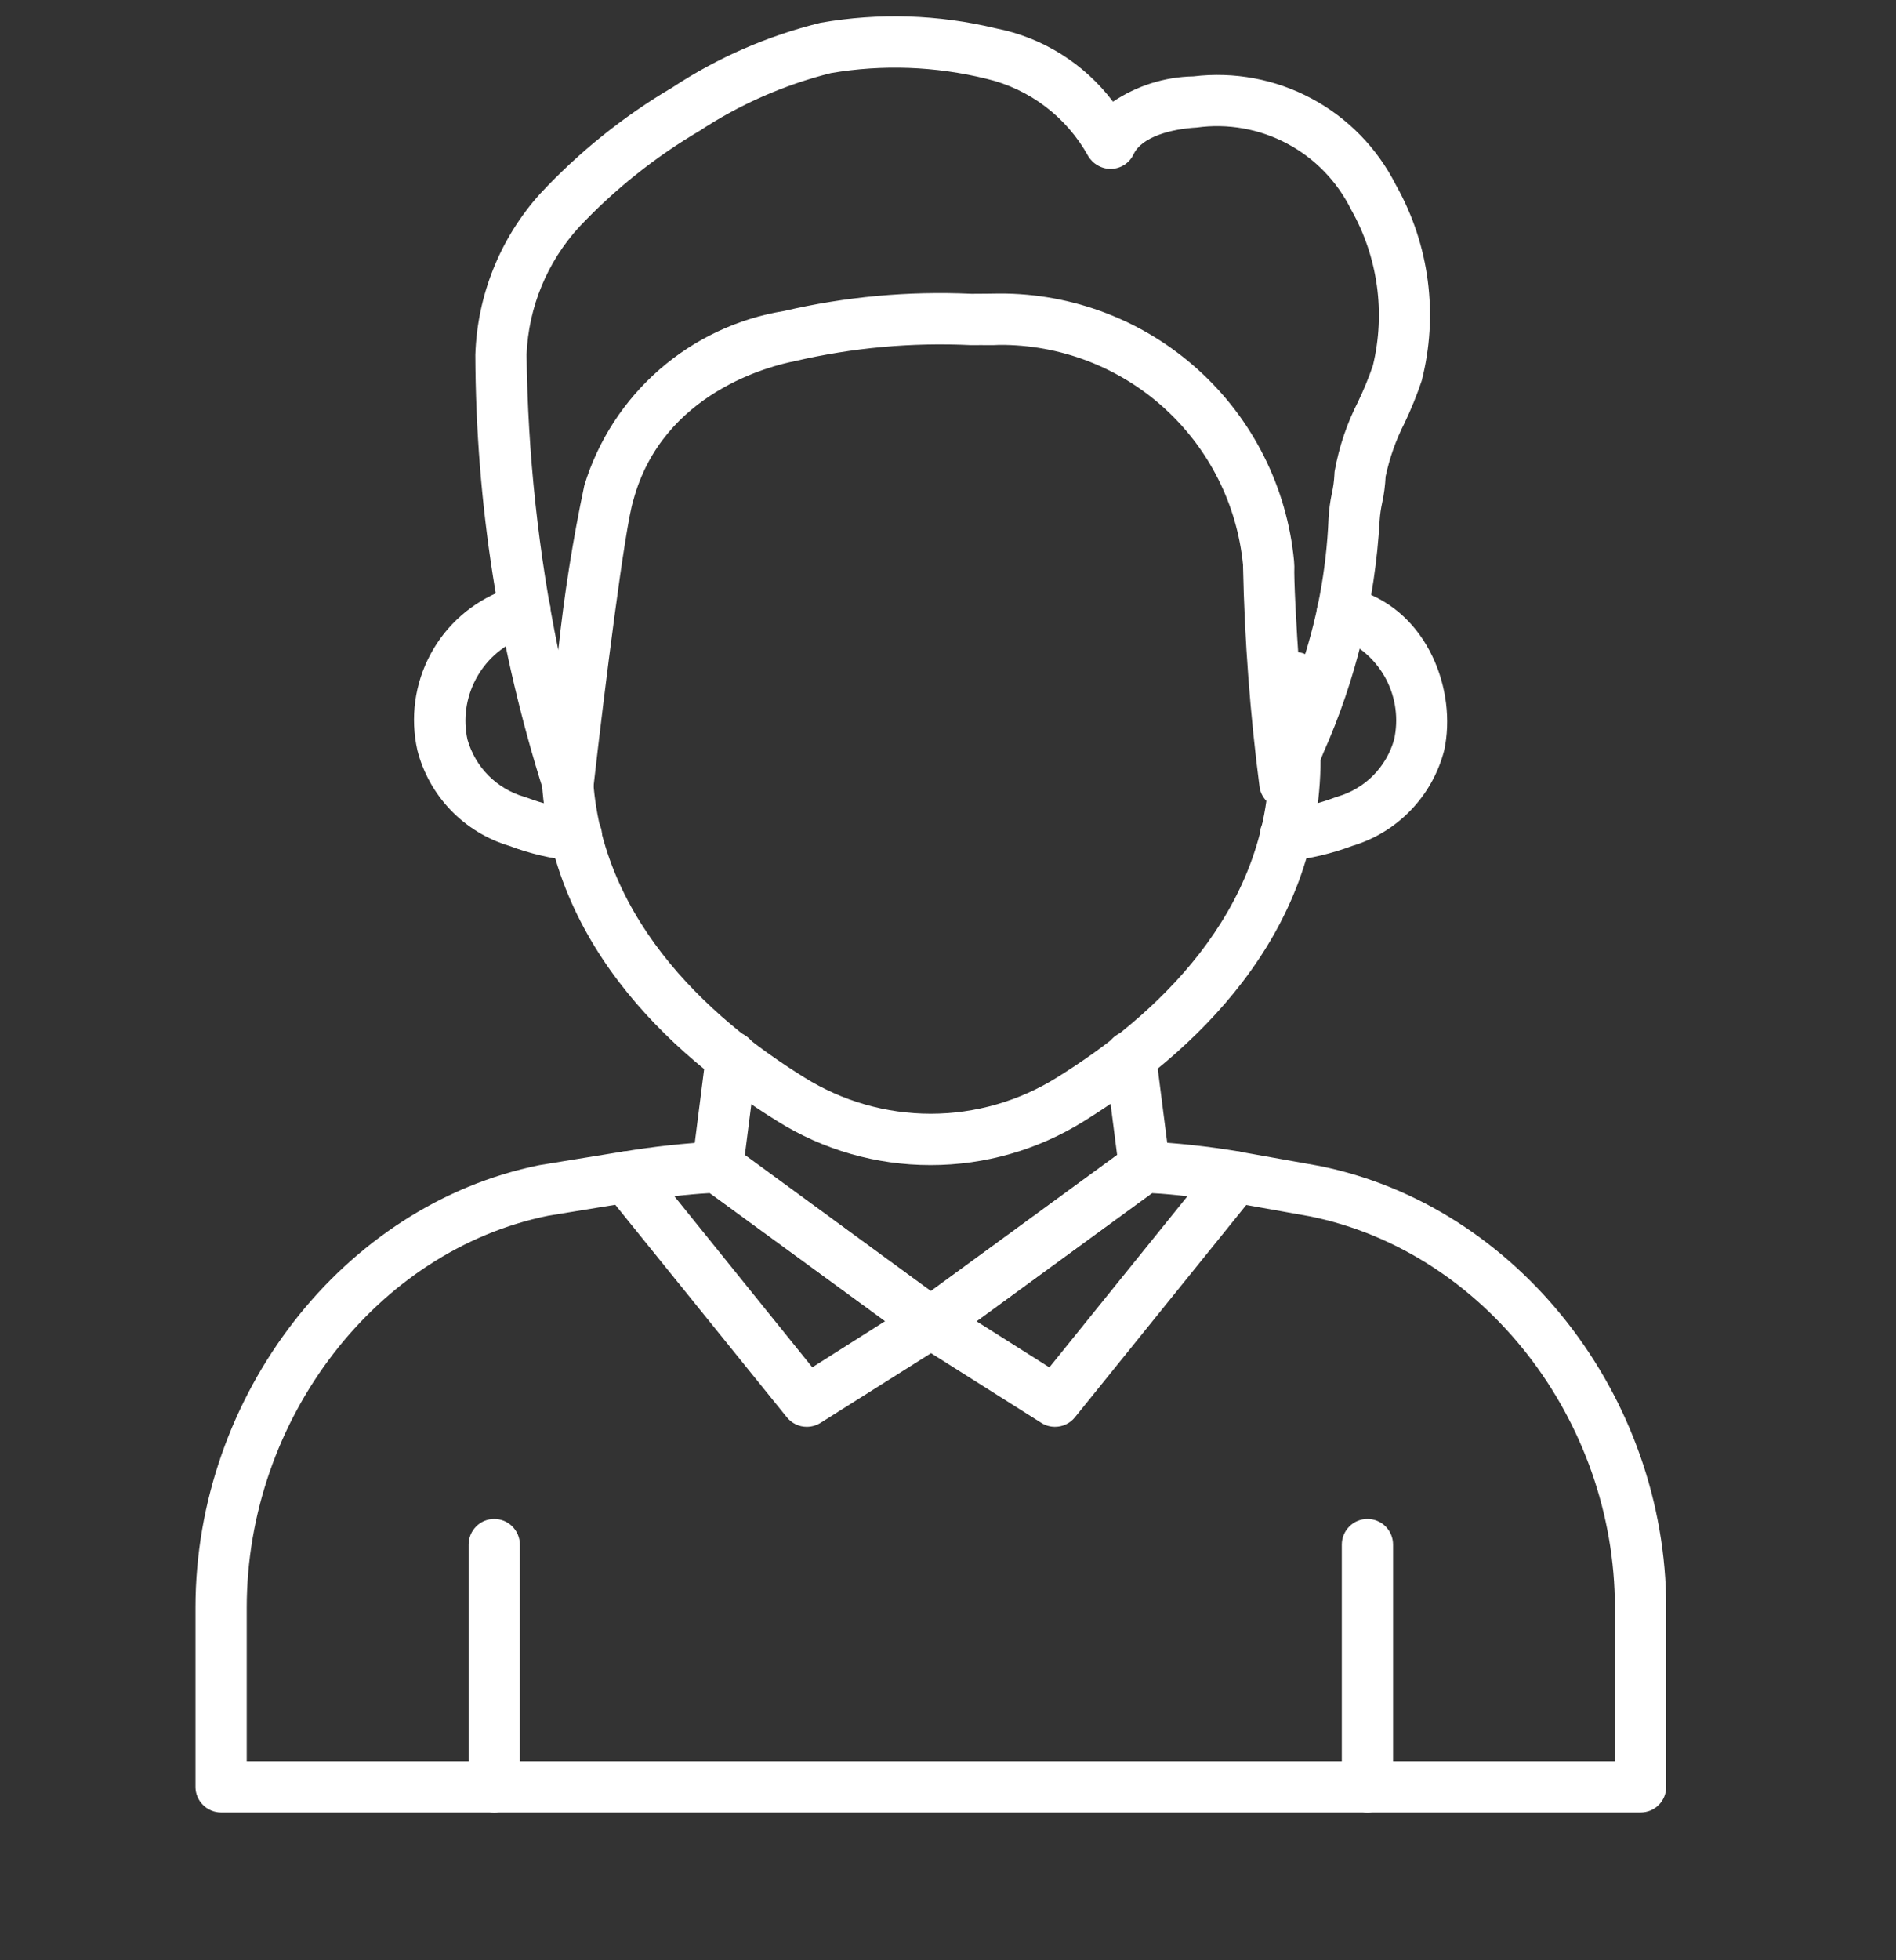 <svg width="30" height="31" viewBox="0 0 30 31" fill="none" xmlns="http://www.w3.org/2000/svg">
<rect x="0" y="0" width="30" height="31" fill="#333333" stroke="none"/>
<path d="M14.729 21.326C14.643 21.326 14.559 21.299 14.489 21.248L11.114 18.778C11.055 18.735 11.009 18.677 10.981 18.611C10.953 18.544 10.942 18.471 10.952 18.399L11.172 16.666C11.186 16.559 11.242 16.462 11.327 16.396C11.412 16.33 11.519 16.301 11.626 16.315C11.733 16.328 11.829 16.384 11.895 16.469C11.961 16.554 11.99 16.662 11.977 16.768L11.786 18.264L14.729 20.418L17.676 18.264L17.483 16.763C17.47 16.656 17.499 16.548 17.565 16.463C17.631 16.378 17.727 16.322 17.834 16.309C17.941 16.295 18.049 16.324 18.134 16.39C18.219 16.456 18.274 16.553 18.288 16.66L18.51 18.398C18.52 18.47 18.509 18.543 18.481 18.61C18.452 18.676 18.407 18.734 18.348 18.777L14.971 21.247C14.901 21.299 14.816 21.327 14.729 21.326Z" fill="white"/>
<path d="M9.106 13.616C9.097 13.616 9.088 13.616 9.08 13.616C8.73 13.581 8.387 13.501 8.059 13.377C7.707 13.272 7.389 13.078 7.134 12.814C6.879 12.55 6.697 12.224 6.605 11.868C6.488 11.352 6.562 10.812 6.812 10.346C7.061 9.881 7.471 9.521 7.965 9.334C8.046 9.305 8.128 9.282 8.212 9.265C8.264 9.252 8.318 9.25 8.371 9.259C8.425 9.267 8.476 9.286 8.521 9.315C8.567 9.343 8.607 9.381 8.638 9.425C8.669 9.469 8.691 9.518 8.703 9.571C8.714 9.624 8.715 9.678 8.706 9.731C8.696 9.784 8.676 9.835 8.647 9.88C8.617 9.925 8.579 9.964 8.535 9.995C8.49 10.025 8.44 10.046 8.387 10.057C8.335 10.068 8.284 10.082 8.234 10.1C7.929 10.225 7.679 10.454 7.526 10.746C7.373 11.038 7.327 11.374 7.397 11.696C7.458 11.91 7.571 12.105 7.727 12.263C7.883 12.42 8.077 12.536 8.289 12.599C8.304 12.603 8.319 12.607 8.333 12.613C8.591 12.711 8.86 12.776 9.133 12.807C9.241 12.81 9.343 12.856 9.416 12.935C9.49 13.013 9.529 13.118 9.526 13.225C9.523 13.333 9.477 13.435 9.398 13.509C9.32 13.582 9.215 13.622 9.108 13.618L9.106 13.616Z" fill="white"/>
<path d="M20.351 13.616C20.244 13.619 20.139 13.58 20.061 13.506C19.982 13.432 19.936 13.331 19.933 13.223C19.929 13.115 19.969 13.011 20.043 12.932C20.116 12.854 20.218 12.808 20.326 12.804C20.599 12.774 20.868 12.708 21.126 12.61C21.14 12.605 21.155 12.6 21.17 12.596C21.382 12.533 21.575 12.418 21.731 12.26C21.886 12.102 21.999 11.907 22.059 11.694C22.129 11.375 22.086 11.042 21.937 10.752C21.788 10.462 21.543 10.233 21.243 10.105C21.217 10.096 21.186 10.085 21.137 10.072C21.085 10.059 21.037 10.035 20.995 10.002C20.952 9.97 20.917 9.93 20.89 9.884C20.863 9.837 20.846 9.786 20.839 9.734C20.832 9.681 20.835 9.627 20.849 9.576C20.863 9.524 20.887 9.476 20.919 9.433C20.951 9.391 20.992 9.356 21.038 9.329C21.084 9.302 21.135 9.285 21.188 9.278C21.24 9.271 21.294 9.274 21.346 9.288C21.449 9.316 21.51 9.339 21.51 9.339C22.593 9.683 23.056 10.922 22.851 11.867C22.759 12.223 22.577 12.549 22.322 12.813C22.068 13.078 21.749 13.272 21.397 13.377C21.069 13.5 20.726 13.581 20.377 13.616C20.369 13.616 20.36 13.616 20.351 13.616Z" fill="white"/>
<path d="M25.959 28.663H3.498C3.391 28.663 3.288 28.621 3.212 28.544C3.135 28.468 3.093 28.365 3.093 28.258V25.425C3.093 22.061 5.432 19.053 8.535 18.426L9.839 18.214C9.945 18.196 10.054 18.222 10.141 18.285C10.228 18.348 10.287 18.443 10.304 18.549C10.321 18.656 10.295 18.765 10.232 18.852C10.17 18.939 10.075 18.998 9.968 19.015L8.68 19.225C5.963 19.772 3.904 22.439 3.904 25.425V27.852H25.552V25.425C25.552 22.451 23.478 19.791 20.728 19.236L19.481 19.014C19.429 19.005 19.379 18.985 19.334 18.956C19.289 18.928 19.25 18.89 19.22 18.847C19.189 18.803 19.168 18.754 19.157 18.701C19.145 18.649 19.144 18.596 19.153 18.543C19.163 18.491 19.182 18.441 19.211 18.396C19.24 18.351 19.277 18.312 19.32 18.282C19.364 18.251 19.413 18.23 19.465 18.218C19.517 18.207 19.571 18.206 19.624 18.215L20.88 18.439C24.011 19.07 26.364 22.073 26.364 25.425V28.258C26.364 28.365 26.322 28.468 26.246 28.544C26.17 28.62 26.067 28.663 25.959 28.663Z" fill="white"/>
<path d="M14.724 18.425C13.866 18.426 13.025 18.185 12.299 17.73C10.596 16.674 8.562 14.82 8.562 12.002V10.716C8.562 10.609 8.605 10.505 8.681 10.429C8.757 10.353 8.86 10.31 8.968 10.31C9.075 10.31 9.179 10.353 9.255 10.429C9.331 10.505 9.373 10.609 9.373 10.716V12.001C9.373 14.445 11.198 16.09 12.728 17.04C13.328 17.414 14.02 17.613 14.726 17.613C15.432 17.613 16.124 17.414 16.723 17.04C18.257 16.088 20.084 14.443 20.084 12V10.716C20.084 10.609 20.127 10.505 20.203 10.429C20.279 10.353 20.382 10.31 20.489 10.31C20.597 10.31 20.7 10.353 20.776 10.429C20.852 10.505 20.895 10.609 20.895 10.716V12.001C20.895 14.816 18.86 16.67 17.152 17.73C16.424 18.185 15.582 18.426 14.724 18.425Z" fill="white"/>
<path d="M16.692 22.564C16.616 22.564 16.541 22.543 16.477 22.502L14.514 21.262C14.457 21.227 14.411 21.178 14.378 21.121C14.345 21.064 14.327 20.999 14.325 20.933C14.322 20.866 14.336 20.801 14.365 20.741C14.394 20.682 14.437 20.63 14.491 20.591L17.868 18.128C17.941 18.073 18.031 18.046 18.122 18.05C18.622 18.075 19.122 18.129 19.616 18.212C19.687 18.223 19.753 18.253 19.809 18.297C19.864 18.342 19.907 18.401 19.933 18.467C19.959 18.534 19.966 18.606 19.955 18.676C19.944 18.747 19.915 18.813 19.87 18.869L17.008 22.414C16.97 22.461 16.922 22.499 16.867 22.525C16.813 22.551 16.753 22.564 16.692 22.564ZM15.45 20.894L16.604 21.624L18.788 18.918C18.604 18.897 18.419 18.878 18.229 18.869L15.45 20.894Z" fill="white"/>
<path d="M12.765 22.564C12.704 22.564 12.645 22.551 12.59 22.524C12.536 22.498 12.488 22.46 12.45 22.413L9.588 18.871C9.543 18.816 9.514 18.749 9.503 18.679C9.492 18.608 9.5 18.536 9.525 18.47C9.551 18.403 9.594 18.344 9.65 18.3C9.705 18.255 9.771 18.226 9.842 18.215C10.336 18.132 10.835 18.078 11.336 18.052C11.427 18.049 11.517 18.076 11.59 18.13L14.967 20.593C15.021 20.633 15.064 20.684 15.093 20.744C15.122 20.803 15.136 20.869 15.134 20.935C15.132 21.001 15.113 21.066 15.08 21.123C15.047 21.181 15.001 21.229 14.945 21.265L12.981 22.503C12.916 22.543 12.841 22.564 12.765 22.564ZM10.669 18.916L12.853 21.623L14.007 20.892L11.23 18.868C11.039 18.878 10.853 18.896 10.669 18.917V18.916Z" fill="white"/>
<path d="M7.82 28.663C7.713 28.663 7.61 28.621 7.534 28.544C7.458 28.468 7.415 28.365 7.415 28.258V24.427C7.415 24.319 7.458 24.216 7.534 24.14C7.61 24.063 7.713 24.021 7.82 24.021C7.928 24.021 8.031 24.063 8.107 24.14C8.183 24.216 8.226 24.319 8.226 24.427V28.258C8.226 28.365 8.183 28.468 8.107 28.544C8.031 28.621 7.928 28.663 7.82 28.663Z" fill="white"/>
<path d="M21.637 28.663C21.529 28.663 21.426 28.621 21.35 28.544C21.274 28.468 21.231 28.365 21.231 28.258V24.427C21.231 24.319 21.274 24.216 21.35 24.14C21.426 24.063 21.529 24.021 21.637 24.021C21.744 24.021 21.848 24.063 21.924 24.14C22 24.216 22.042 24.319 22.042 24.427V28.258C22.042 28.365 22 28.468 21.924 28.544C21.848 28.621 21.744 28.663 21.637 28.663Z" fill="white"/>
<path d="M8.988 12.799C8.903 12.799 8.82 12.772 8.752 12.723C8.683 12.673 8.631 12.603 8.604 12.523C7.894 10.288 7.529 7.958 7.521 5.613C7.551 4.667 7.915 3.763 8.549 3.061C9.163 2.403 9.869 1.836 10.644 1.38C11.36 0.909 12.151 0.565 12.982 0.361C13.903 0.199 14.847 0.229 15.756 0.448C16.496 0.592 17.156 1.006 17.611 1.608C17.988 1.355 18.429 1.216 18.883 1.208C19.528 1.13 20.181 1.252 20.754 1.559C21.327 1.866 21.792 2.342 22.085 2.922C22.088 2.927 22.091 2.933 22.094 2.938C22.619 3.876 22.762 4.981 22.495 6.022C22.419 6.248 22.329 6.469 22.227 6.684C22.088 6.954 21.987 7.24 21.924 7.536C21.917 7.675 21.9 7.813 21.87 7.949C21.85 8.041 21.836 8.135 21.83 8.229C21.758 9.5 21.456 10.747 20.938 11.909C20.841 12.149 20.757 12.356 20.721 12.489C20.699 12.578 20.646 12.657 20.572 12.711C20.498 12.766 20.408 12.794 20.316 12.789C20.225 12.786 20.137 12.752 20.068 12.694C19.998 12.635 19.95 12.554 19.932 12.464C19.78 11.3 19.692 10.127 19.668 8.953V8.935C19.575 7.978 19.128 7.091 18.414 6.447C17.701 5.803 16.773 5.449 15.813 5.454C15.684 5.463 15.549 5.454 15.418 5.458H15.365C14.428 5.413 13.49 5.498 12.576 5.711C12.215 5.781 10.485 6.198 10.022 7.909C9.89 8.311 9.566 10.898 9.391 12.439C9.38 12.531 9.339 12.616 9.274 12.681C9.208 12.746 9.123 12.787 9.031 12.797C9.017 12.798 9.002 12.799 8.988 12.799ZM15.813 4.642C16.977 4.638 18.1 5.069 18.962 5.851C19.825 6.633 20.364 7.709 20.475 8.869C20.475 8.885 20.48 8.942 20.48 8.958C20.472 9.148 20.508 9.877 20.561 10.619C20.832 9.84 20.987 9.026 21.021 8.203C21.028 8.067 21.046 7.933 21.074 7.8C21.096 7.703 21.109 7.604 21.114 7.505C21.114 7.487 21.116 7.468 21.118 7.45C21.187 7.067 21.312 6.696 21.49 6.349C21.578 6.165 21.656 5.975 21.723 5.781C21.925 4.944 21.802 4.062 21.377 3.313C21.157 2.868 20.803 2.503 20.365 2.271C19.927 2.038 19.427 1.949 18.936 2.017C18.535 2.039 18.068 2.162 17.937 2.438C17.905 2.506 17.856 2.563 17.794 2.604C17.732 2.645 17.66 2.668 17.586 2.671C17.512 2.673 17.439 2.655 17.375 2.619C17.31 2.584 17.256 2.531 17.218 2.468C17.049 2.163 16.819 1.897 16.542 1.687C16.265 1.476 15.947 1.326 15.608 1.246C14.803 1.048 13.966 1.017 13.149 1.156C12.409 1.341 11.707 1.65 11.07 2.069C10.365 2.484 9.723 2.996 9.162 3.592C8.657 4.144 8.363 4.857 8.332 5.605C8.35 7.176 8.518 8.742 8.834 10.281C8.926 9.406 9.064 8.536 9.246 7.675C9.463 6.966 9.874 6.333 10.433 5.845C10.991 5.358 11.674 5.037 12.405 4.918C13.375 4.692 14.371 4.601 15.365 4.646H15.414C15.542 4.644 15.689 4.646 15.813 4.642V4.642Z" fill="white"/>
</svg>
